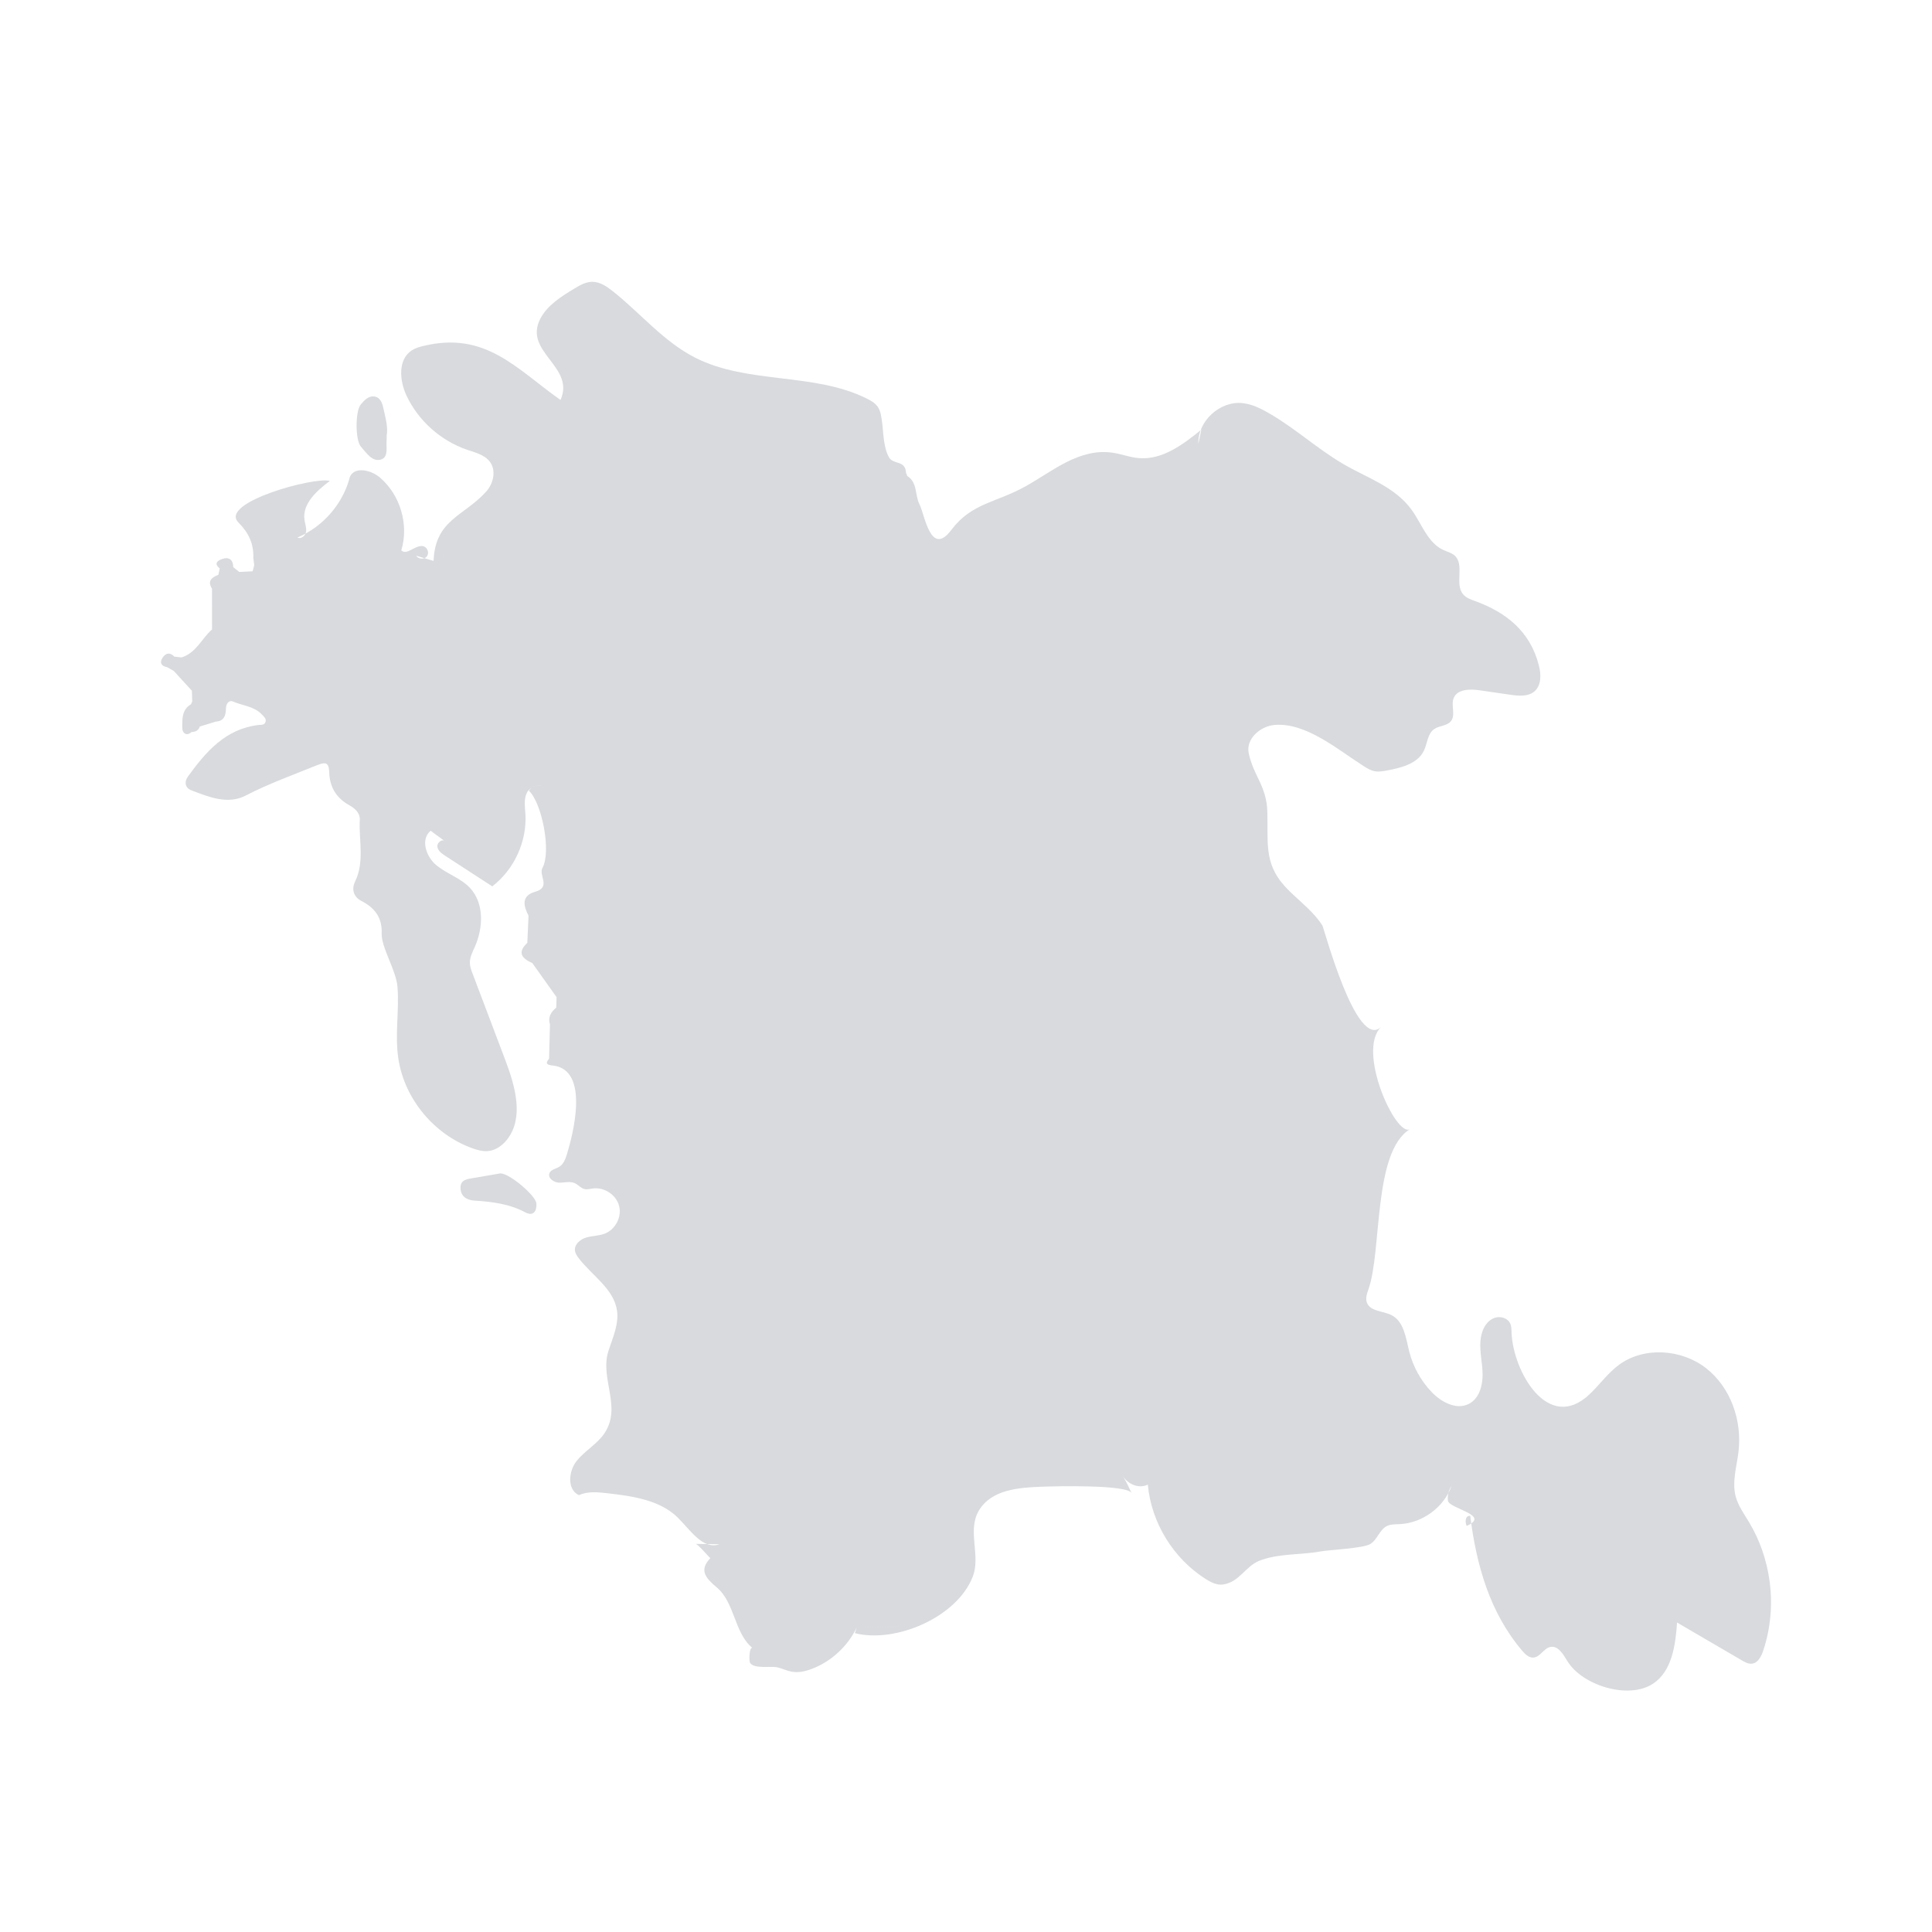 <svg width="44" height="44" viewBox="0 0 44 44" fill="none" xmlns="http://www.w3.org/2000/svg">
<g id="icon_orange_5">
<g id="Group 8">
<path id="Fill 1" fill-rule="evenodd" clip-rule="evenodd" d="M31.848 30.855V30.855C31.877 30.934 31.907 31.012 31.936 31.091C31.907 31.012 31.877 30.934 31.848 30.855V30.855ZM28.717 19.142C28.803 18.9 28.814 18.658 28.8 18.416C28.814 18.658 28.803 18.9 28.717 19.142C28.679 19.151 28.647 19.151 28.618 19.145C28.647 19.151 28.679 19.151 28.717 19.142V19.142ZM21.917 35.981C21.83 35.957 21.757 35.926 21.695 35.887C21.757 35.926 21.83 35.957 21.917 35.981ZM20.494 37.046C20.207 37.051 19.921 37.057 19.635 37.063C19.921 37.057 20.207 37.051 20.494 37.045C20.528 36.943 20.574 36.901 20.633 36.918C20.574 36.901 20.528 36.943 20.494 37.046V37.046ZM13.591 33.781C13.545 33.791 13.498 33.802 13.451 33.812C13.398 33.862 13.344 33.912 13.291 33.962C13.344 33.912 13.398 33.862 13.451 33.812C13.349 33.809 13.246 33.806 13.143 33.803C13.14 33.692 13.119 33.568 13.154 33.469C13.119 33.568 13.14 33.692 13.143 33.803C13.246 33.806 13.349 33.809 13.451 33.812C13.498 33.802 13.545 33.791 13.591 33.781C13.636 33.687 13.677 33.659 13.715 33.691C13.677 33.659 13.636 33.687 13.591 33.781V33.781ZM13.301 28.381C13.307 28.385 13.31 28.39 13.316 28.394C13.31 28.39 13.307 28.385 13.301 28.381C13.339 28.332 13.385 28.314 13.434 28.307C13.385 28.314 13.339 28.332 13.301 28.381V28.381ZM12.985 9.838C12.957 9.644 13.008 9.441 12.996 9.245C13.008 9.441 12.957 9.644 12.985 9.838C13.053 9.873 13.114 9.93 13.133 9.99C13.114 9.93 13.053 9.873 12.985 9.838V9.838ZM10.107 12.704C10.122 12.744 10.141 12.781 10.151 12.827C10.134 12.746 10.086 12.689 10.087 12.598C10.086 12.639 10.095 12.672 10.107 12.704V12.704ZM9.51 18.529H9.51C9.52 18.477 9.53 18.426 9.539 18.375C9.53 18.426 9.52 18.477 9.51 18.529V18.529ZM8.95 12.402C8.812 12.315 8.773 12.233 8.85 12.158C8.773 12.233 8.812 12.315 8.95 12.402C8.96 12.53 8.971 12.658 8.982 12.786C8.971 12.658 8.96 12.53 8.95 12.402V12.402ZM40.297 35.98C40.231 35.518 40.075 35.067 39.833 34.666C39.72 34.477 39.586 34.294 39.529 34.081C39.441 33.748 39.554 33.398 39.594 33.055C39.677 32.352 39.416 31.597 38.854 31.159C38.293 30.721 37.433 30.663 36.863 31.089C36.61 31.278 36.426 31.543 36.195 31.759C35.256 32.641 34.458 31.232 34.425 30.351C34.422 30.278 34.423 30.201 34.391 30.136C34.331 30.014 34.166 29.968 34.037 30.014C33.908 30.059 33.816 30.177 33.768 30.304C33.661 30.583 33.738 30.893 33.761 31.191C33.784 31.489 33.717 31.842 33.447 31.975C33.163 32.116 32.822 31.93 32.604 31.702C32.359 31.445 32.182 31.125 32.095 30.783C32.017 30.473 31.977 30.096 31.69 29.951C31.497 29.853 31.208 29.87 31.131 29.669C31.093 29.57 31.131 29.461 31.166 29.361C31.477 28.483 31.265 26.234 32.111 25.716C31.796 25.909 30.887 23.936 31.455 23.386C30.889 23.933 30.157 21.14 30.115 21.075C29.92 20.772 29.626 20.547 29.367 20.295C28.769 19.717 28.885 19.247 28.863 18.491C28.846 17.896 28.548 17.674 28.438 17.151C28.372 16.833 28.695 16.541 29.021 16.511C29.742 16.443 30.492 17.091 31.053 17.445C31.132 17.495 31.215 17.547 31.308 17.564C31.398 17.581 31.491 17.565 31.582 17.548C31.91 17.488 32.286 17.394 32.429 17.095C32.509 16.929 32.51 16.711 32.662 16.605C32.778 16.523 32.953 16.536 33.042 16.426C33.158 16.285 33.038 16.063 33.108 15.895C33.194 15.691 33.48 15.689 33.7 15.721C33.931 15.755 34.163 15.788 34.394 15.822C34.585 15.85 34.803 15.87 34.948 15.744C35.106 15.606 35.099 15.361 35.048 15.16C34.854 14.385 34.307 13.946 33.587 13.686C33.492 13.652 33.393 13.616 33.327 13.541C33.118 13.307 33.363 12.866 33.131 12.654C33.059 12.589 32.959 12.566 32.871 12.525C32.513 12.361 32.382 11.934 32.153 11.616C31.767 11.08 31.127 10.883 30.58 10.56C30.011 10.225 29.52 9.777 28.95 9.44C28.749 9.321 28.537 9.208 28.304 9.181C27.787 9.122 27.274 9.591 27.292 10.107C27.315 10 27.337 9.892 27.36 9.785C26.944 10.123 26.467 10.482 25.93 10.433C25.732 10.415 25.542 10.341 25.345 10.311C24.584 10.197 23.978 10.728 23.363 11.072C22.678 11.456 22.134 11.449 21.665 12.07C21.191 12.698 21.061 11.717 20.94 11.484C20.832 11.274 20.902 10.989 20.66 10.839C20.657 10.816 20.649 10.795 20.635 10.774C20.619 10.466 20.349 10.595 20.246 10.414C20.112 10.178 20.122 9.832 20.082 9.563C20.067 9.46 20.05 9.352 19.99 9.265C19.931 9.18 19.837 9.125 19.744 9.079C18.539 8.476 17.029 8.756 15.829 8.144C15.111 7.778 14.587 7.133 13.957 6.633C13.818 6.523 13.66 6.415 13.482 6.418C13.335 6.421 13.203 6.498 13.078 6.574C12.778 6.755 12.464 6.952 12.304 7.262C11.915 8.02 13.107 8.347 12.765 9.109C11.766 8.406 11.065 7.534 9.641 7.879C9.548 7.901 9.455 7.929 9.375 7.982C9.058 8.191 9.098 8.67 9.259 9.012C9.528 9.582 10.037 10.037 10.638 10.243C10.827 10.307 11.039 10.358 11.158 10.518C11.306 10.717 11.237 11.015 11.07 11.199C10.558 11.762 9.912 11.835 9.874 12.774C9.742 12.735 9.61 12.695 9.478 12.656C9.526 12.738 9.663 12.746 9.722 12.671C9.781 12.595 9.737 12.466 9.644 12.441C9.469 12.393 9.268 12.661 9.139 12.534C9.317 11.951 9.118 11.273 8.652 10.875C8.452 10.704 8.084 10.618 7.97 10.855C7.817 11.466 7.361 11.996 6.775 12.241C6.855 12.287 6.956 12.201 6.97 12.11C6.985 12.019 6.947 11.93 6.934 11.839C6.882 11.473 7.214 11.176 7.512 10.953C7.172 10.851 4.978 11.445 5.43 11.899C5.666 12.137 5.781 12.386 5.769 12.708C5.776 12.761 5.783 12.815 5.79 12.869C5.778 12.916 5.766 12.963 5.753 13.011C5.652 13.016 5.55 13.021 5.448 13.026C5.403 12.989 5.357 12.953 5.312 12.916C5.309 12.748 5.218 12.677 5.061 12.73C4.96 12.764 4.861 12.832 5.004 12.945C4.994 12.993 4.984 13.042 4.974 13.09C4.825 13.15 4.716 13.227 4.828 13.405C4.828 13.715 4.828 14.025 4.829 14.335C4.592 14.543 4.468 14.871 4.132 14.973C4.126 15.032 4.086 15.073 4.045 15.114C4.086 15.073 4.126 15.032 4.132 14.972C4.078 14.966 4.024 14.96 3.97 14.954C3.865 14.843 3.766 14.877 3.697 14.987C3.629 15.097 3.678 15.172 3.806 15.194C3.857 15.223 3.908 15.253 3.958 15.281C4.095 15.431 4.233 15.581 4.37 15.73C4.372 15.811 4.375 15.891 4.378 15.972C4.369 15.994 4.359 16.017 4.35 16.039C4.132 16.167 4.152 16.39 4.152 16.588C4.152 16.681 4.236 16.781 4.362 16.672C4.451 16.668 4.521 16.637 4.551 16.546C4.672 16.509 4.793 16.471 4.915 16.434C5.105 16.422 5.143 16.294 5.146 16.137C5.147 16.03 5.211 15.935 5.309 15.978C5.53 16.073 5.791 16.085 5.967 16.275C6.009 16.321 6.069 16.365 6.048 16.438C6.024 16.52 5.947 16.504 5.886 16.511C5.131 16.603 4.692 17.12 4.285 17.678C4.187 17.812 4.218 17.945 4.359 17.999C4.758 18.152 5.189 18.329 5.594 18.119C6.124 17.845 6.68 17.646 7.228 17.424C7.429 17.342 7.491 17.382 7.497 17.579C7.507 17.914 7.648 18.166 7.951 18.336C8.072 18.403 8.202 18.508 8.194 18.667C8.169 19.138 8.308 19.622 8.086 20.079C7.995 20.266 8.068 20.434 8.224 20.514C8.539 20.676 8.707 20.902 8.692 21.256C8.681 21.576 9.023 22.1 9.052 22.472C9.096 23.024 8.987 23.576 9.075 24.128C9.219 25.032 9.886 25.836 10.755 26.15C10.872 26.193 10.997 26.227 11.121 26.214C11.291 26.196 11.442 26.088 11.547 25.955C11.94 25.456 11.733 24.737 11.509 24.145C11.259 23.485 11.009 22.825 10.76 22.166C10.732 22.092 10.704 22.016 10.701 21.937C10.696 21.804 10.762 21.681 10.816 21.559C11.008 21.124 11.029 20.565 10.7 20.218C10.49 19.997 10.177 19.901 9.94 19.707C9.703 19.513 9.57 19.113 9.808 18.92C9.917 19 10.027 19.081 10.137 19.162C10.072 19.093 9.947 19.191 9.961 19.284C9.974 19.378 10.062 19.441 10.142 19.492C10.498 19.724 10.854 19.955 11.211 20.186C11.711 19.802 12.003 19.165 11.966 18.539C11.956 18.384 11.929 18.222 11.989 18.078C12.048 17.934 12.239 17.83 12.365 17.922C12.262 17.852 12.1 17.896 12.048 18.009C12.351 18.308 12.556 19.4 12.354 19.766C12.261 19.934 12.555 20.205 12.192 20.308C11.87 20.399 11.918 20.623 12.036 20.853C12.063 20.853 12.089 20.853 12.116 20.853C12.089 20.853 12.063 20.853 12.037 20.853C12.027 21.06 12.018 21.267 12.009 21.474C11.772 21.695 11.888 21.829 12.124 21.934C12.308 22.193 12.492 22.452 12.676 22.71L12.668 22.948C12.546 23.049 12.473 23.169 12.525 23.333C12.519 23.593 12.512 23.852 12.505 24.112C12.396 24.234 12.483 24.255 12.587 24.266C13.45 24.358 13.037 25.874 12.912 26.285C12.878 26.395 12.834 26.514 12.735 26.574C12.659 26.62 12.551 26.633 12.515 26.715C12.466 26.825 12.609 26.93 12.73 26.934C12.852 26.938 12.981 26.896 13.091 26.946C13.168 26.981 13.223 27.056 13.305 27.078C13.371 27.096 13.441 27.074 13.51 27.066C13.77 27.034 14.039 27.218 14.101 27.469C14.164 27.721 14.011 28.007 13.766 28.098C13.634 28.147 13.487 28.143 13.351 28.184C13.215 28.224 13.081 28.337 13.094 28.477C13.1 28.543 13.139 28.601 13.179 28.654C13.483 29.05 13.978 29.351 14.051 29.843C14.098 30.155 13.957 30.459 13.859 30.759C13.652 31.395 14.168 32.033 13.77 32.636C13.604 32.887 13.321 33.037 13.133 33.272C12.946 33.507 12.911 33.923 13.184 34.051C13.382 33.96 13.612 33.982 13.829 34.007C14.407 34.073 15.032 34.16 15.442 34.568C15.724 34.848 16.011 35.303 16.386 35.169C16.204 35.166 16.022 35.164 15.84 35.161C15.893 35.161 16.122 35.439 16.178 35.485C15.914 35.761 16.07 35.939 16.326 36.154C16.742 36.505 16.719 37.198 17.144 37.537C17.064 37.474 17.054 37.817 17.081 37.867C17.159 38.01 17.556 37.946 17.679 37.968C17.801 37.99 17.913 38.051 18.035 38.072C18.192 38.1 18.355 38.06 18.504 38.002C18.942 37.83 19.309 37.488 19.51 37.066C19.497 37.108 19.483 37.151 19.469 37.194C20.391 37.431 21.8 36.834 22.156 35.901C22.339 35.42 22.022 34.861 22.293 34.403C22.579 33.919 23.214 33.879 23.718 33.859C24.028 33.847 25.68 33.807 25.772 34.005C25.711 33.875 25.652 33.742 25.575 33.626C25.7 33.801 25.929 33.912 26.141 33.811C26.219 34.676 26.721 35.495 27.461 35.962C27.579 36.037 27.713 36.105 27.852 36.086C28.224 36.034 28.359 35.677 28.675 35.548C29.094 35.377 29.635 35.413 30.074 35.333C30.277 35.296 31.046 35.264 31.209 35.163C31.368 35.066 31.416 34.84 31.582 34.756C31.671 34.711 31.777 34.716 31.877 34.711C32.396 34.686 32.883 34.328 33.058 33.843C32.992 33.939 32.962 34.06 32.975 34.176C32.997 34.36 33.964 34.502 33.404 34.751C33.366 34.682 33.356 34.517 33.483 34.521C33.624 35.64 33.924 36.72 34.667 37.594C34.734 37.674 34.82 37.758 34.925 37.75C35.079 37.738 35.157 37.538 35.309 37.508C35.484 37.473 35.601 37.674 35.693 37.826C36.029 38.384 37.083 38.713 37.643 38.347C38.08 38.061 38.158 37.469 38.194 36.952C38.687 37.239 39.179 37.527 39.672 37.815C39.742 37.856 39.818 37.898 39.898 37.889C40.034 37.875 40.109 37.729 40.153 37.601C40.328 37.082 40.375 36.523 40.297 35.98V35.98Z" fill="#D8DADD"/>
<path id="Fill 4" fill-rule="evenodd" clip-rule="evenodd" d="M11.395 26.723C11.22 26.753 11.003 26.79 10.786 26.828C10.645 26.853 10.482 26.861 10.488 27.059C10.493 27.248 10.63 27.331 10.798 27.342C11.202 27.369 11.595 27.414 11.962 27.61C12.15 27.71 12.229 27.576 12.216 27.408C12.204 27.232 11.608 26.723 11.395 26.723" fill="#D8DADD"/>
<path id="Fill 6" fill-rule="evenodd" clip-rule="evenodd" d="M8.681 10.464C8.854 10.408 8.789 10.174 8.805 10.013C8.808 9.988 8.806 9.962 8.806 9.925C8.842 9.714 8.775 9.505 8.73 9.292C8.705 9.172 8.656 9.051 8.534 9.031C8.396 9.007 8.295 9.117 8.213 9.216C8.091 9.365 8.088 10.027 8.22 10.173C8.345 10.312 8.477 10.53 8.681 10.464" fill="#D8DADD"/>
</g>
</g>
</svg>
